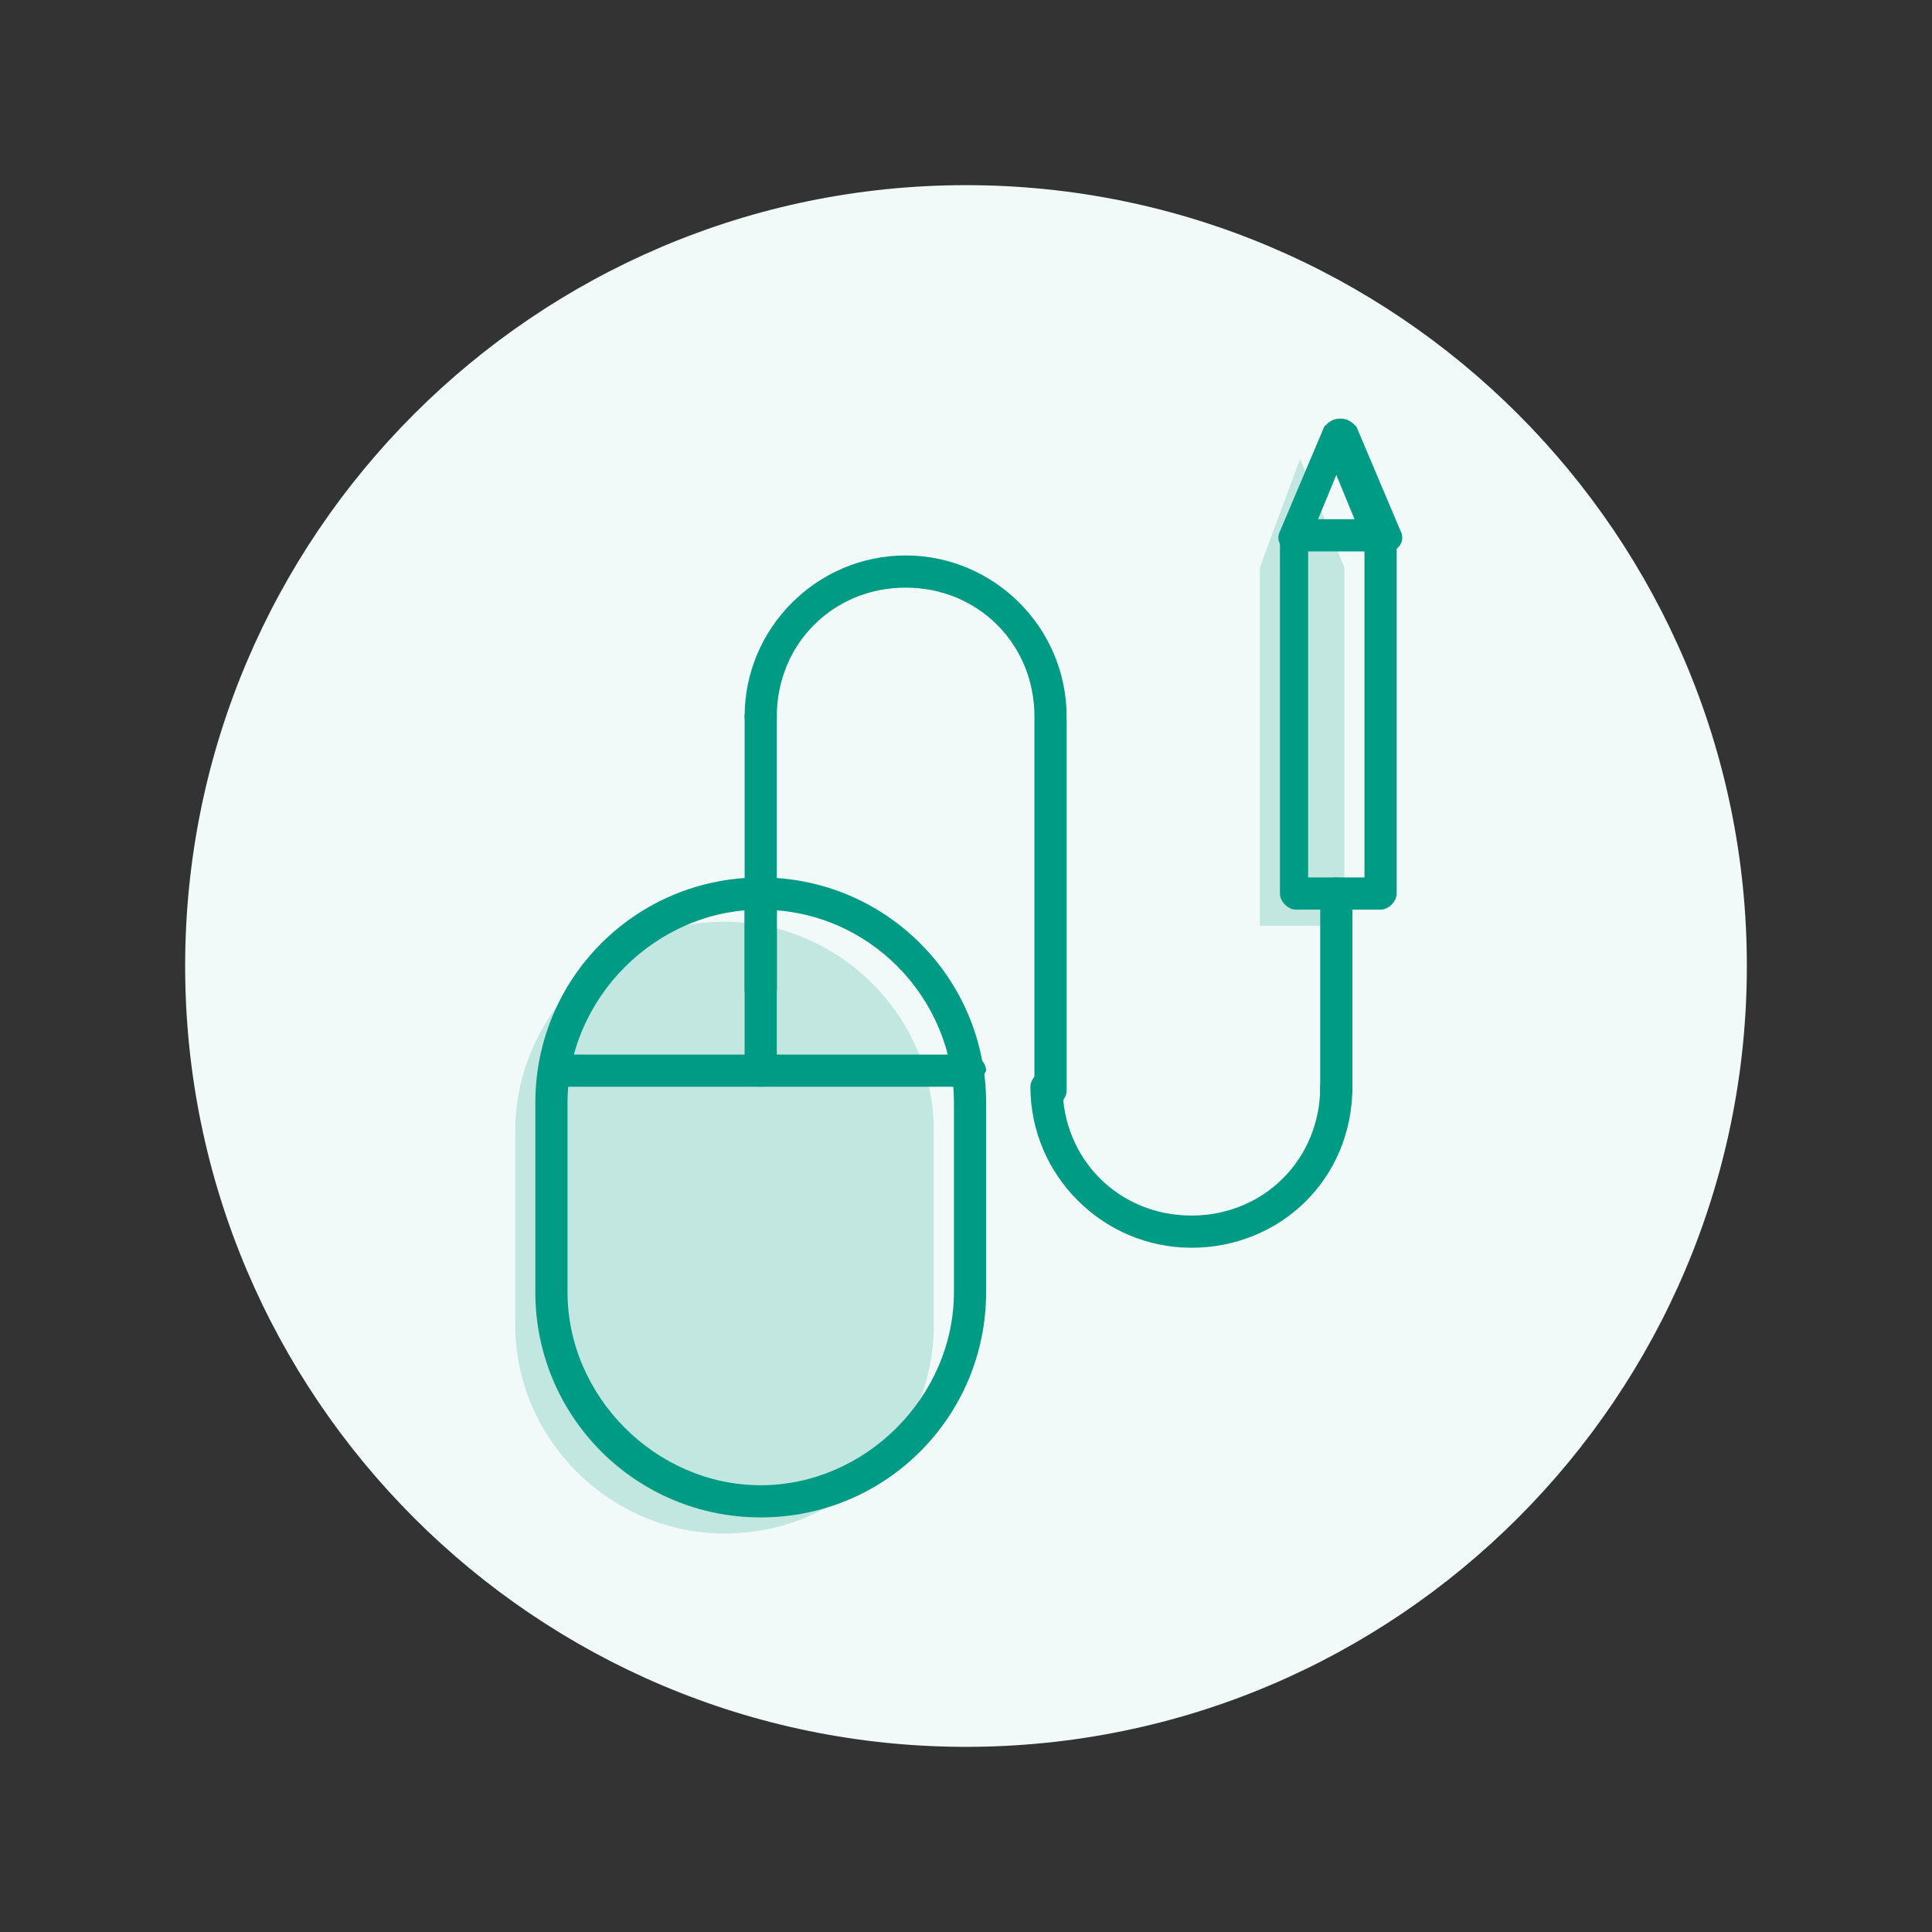 <?xml version="1.0" encoding="utf-8"?>
<!-- Generator: Adobe Illustrator 23.0.2, SVG Export Plug-In . SVG Version: 6.00 Build 0)  -->
<svg version="1.1" id="Layer_1" xmlns="http://www.w3.org/2000/svg" xmlns:xlink="http://www.w3.org/1999/xlink" x="0px" y="0px"
	 viewBox="0 0 48 48" style="enable-background:new 0 0 48 48;" xml:space="preserve">
<rect x="0" y="0" width="48" height="48" fill="#333333" stroke="none"/>
<style type="text/css">
	.st0{fill:#F2FAF9;}
	.st1{opacity:0.2;fill:#009B85;}
	.st2{fill:#009B85;}
	.st3{fill:none;}
</style>
<g>
	<g>
		<path class="st0" d="M24,4.6C13.3,4.6,4.6,13.3,4.6,24c0,10.7,8.7,19.4,19.4,19.4c10.7,0,19.4-8.7,19.4-19.4
			C43.4,13.3,34.7,4.6,24,4.6"/>
		<path class="st1" d="M18,38.1L18,38.1c-2.8,0-5.2-2.3-5.2-5.2v-4.8c0-2.8,2.3-5.2,5.2-5.2h0c2.8,0,5.2,2.3,5.2,5.2v4.8
			C23.2,35.8,20.9,38.1,18,38.1z"/>
		<polygon class="st1" points="33.4,14.1 33.4,23 31.3,23 31.3,14.1 32.3,11.4 		"/>
		<path class="st2" d="M18.9,25c-0.2,0-0.4-0.2-0.4-0.4v-6.8c0-0.2,0.2-0.4,0.4-0.4c0.2,0,0.4,0.2,0.4,0.4v6.8
			C19.3,24.8,19.1,25,18.9,25z"/>
		<path class="st2" d="M18.9,37.7c-3.1,0-5.6-2.5-5.6-5.6v-4.7c0-3.1,2.5-5.6,5.6-5.6s5.6,2.5,5.6,5.6v4.7
			C24.5,35.2,22,37.7,18.9,37.7z M18.9,22.6c-2.6,0-4.8,2.2-4.8,4.8v4.7c0,2.6,2.2,4.8,4.8,4.8s4.8-2.2,4.8-4.8v-4.7
			C23.7,24.8,21.6,22.6,18.9,22.6z"/>
		<path class="st2" d="M24.1,27H13.8c-0.2,0-0.4-0.2-0.4-0.4c0-0.2,0.2-0.4,0.4-0.4h10.3c0.2,0,0.4,0.2,0.4,0.4
			C24.4,26.8,24.3,27,24.1,27z"/>
		<path class="st2" d="M18.9,27c-0.2,0-0.4-0.2-0.4-0.4v-4.4c0-0.2,0.2-0.4,0.4-0.4c0.2,0,0.4,0.2,0.4,0.4v4.4
			C19.3,26.8,19.1,27,18.9,27z"/>
		<path class="st2" d="M26.1,18.2c-0.2,0-0.4-0.2-0.4-0.4c0-1.8-1.4-3.2-3.2-3.2c-1.8,0-3.2,1.4-3.2,3.2c0,0.2-0.2,0.4-0.4,0.4
			c-0.2,0-0.4-0.2-0.4-0.4c0-2.2,1.8-4,4-4s4,1.8,4,4C26.5,18.1,26.3,18.2,26.1,18.2z"/>
		<path class="st2" d="M29.6,31c-2.2,0-4-1.8-4-4c0-0.2,0.2-0.4,0.4-0.4c0.2,0,0.4,0.2,0.4,0.4c0,1.8,1.4,3.2,3.2,3.2
			s3.2-1.4,3.2-3.2c0-0.2,0.2-0.4,0.4-0.4c0.2,0,0.4,0.2,0.4,0.4C33.6,29.3,31.8,31,29.6,31z"/>
		<path class="st2" d="M33.2,27.5c-0.2,0-0.4-0.2-0.4-0.4v-4.9c0-0.2,0.2-0.4,0.4-0.4c0.2,0,0.4,0.2,0.4,0.4v4.9
			C33.6,27.3,33.4,27.5,33.2,27.5z"/>
		<path class="st2" d="M26.1,27.5c-0.2,0-0.4-0.2-0.4-0.4v-9.2c0-0.2,0.2-0.4,0.4-0.4c0.2,0,0.4,0.2,0.4,0.4v9.2
			C26.5,27.3,26.3,27.5,26.1,27.5z"/>
		<path class="st2" d="M34.3,22.6h-2.1c-0.2,0-0.4-0.2-0.4-0.4v-8.9c0-0.2,0.2-0.4,0.4-0.4h2.1c0.2,0,0.4,0.2,0.4,0.4v8.9
			C34.7,22.4,34.5,22.6,34.3,22.6z M32.5,21.8h1.4v-8.1h-1.4V21.8z"/>
		<path class="st2" d="M34.3,13.7c-0.2,0-0.3-0.1-0.4-0.2l-0.7-1.7l-0.7,1.7c-0.1,0.2-0.3,0.3-0.5,0.2c-0.2-0.1-0.3-0.3-0.2-0.5
			l1.1-2.6c0.1-0.1,0.2-0.2,0.4-0.2c0,0,0,0,0,0c0.2,0,0.3,0.1,0.4,0.2l1.1,2.6c0.1,0.2,0,0.4-0.2,0.5
			C34.4,13.7,34.3,13.7,34.3,13.7z"/>
	</g>
	<rect class="st3" width="48" height="48"/>
</g>
</svg>
